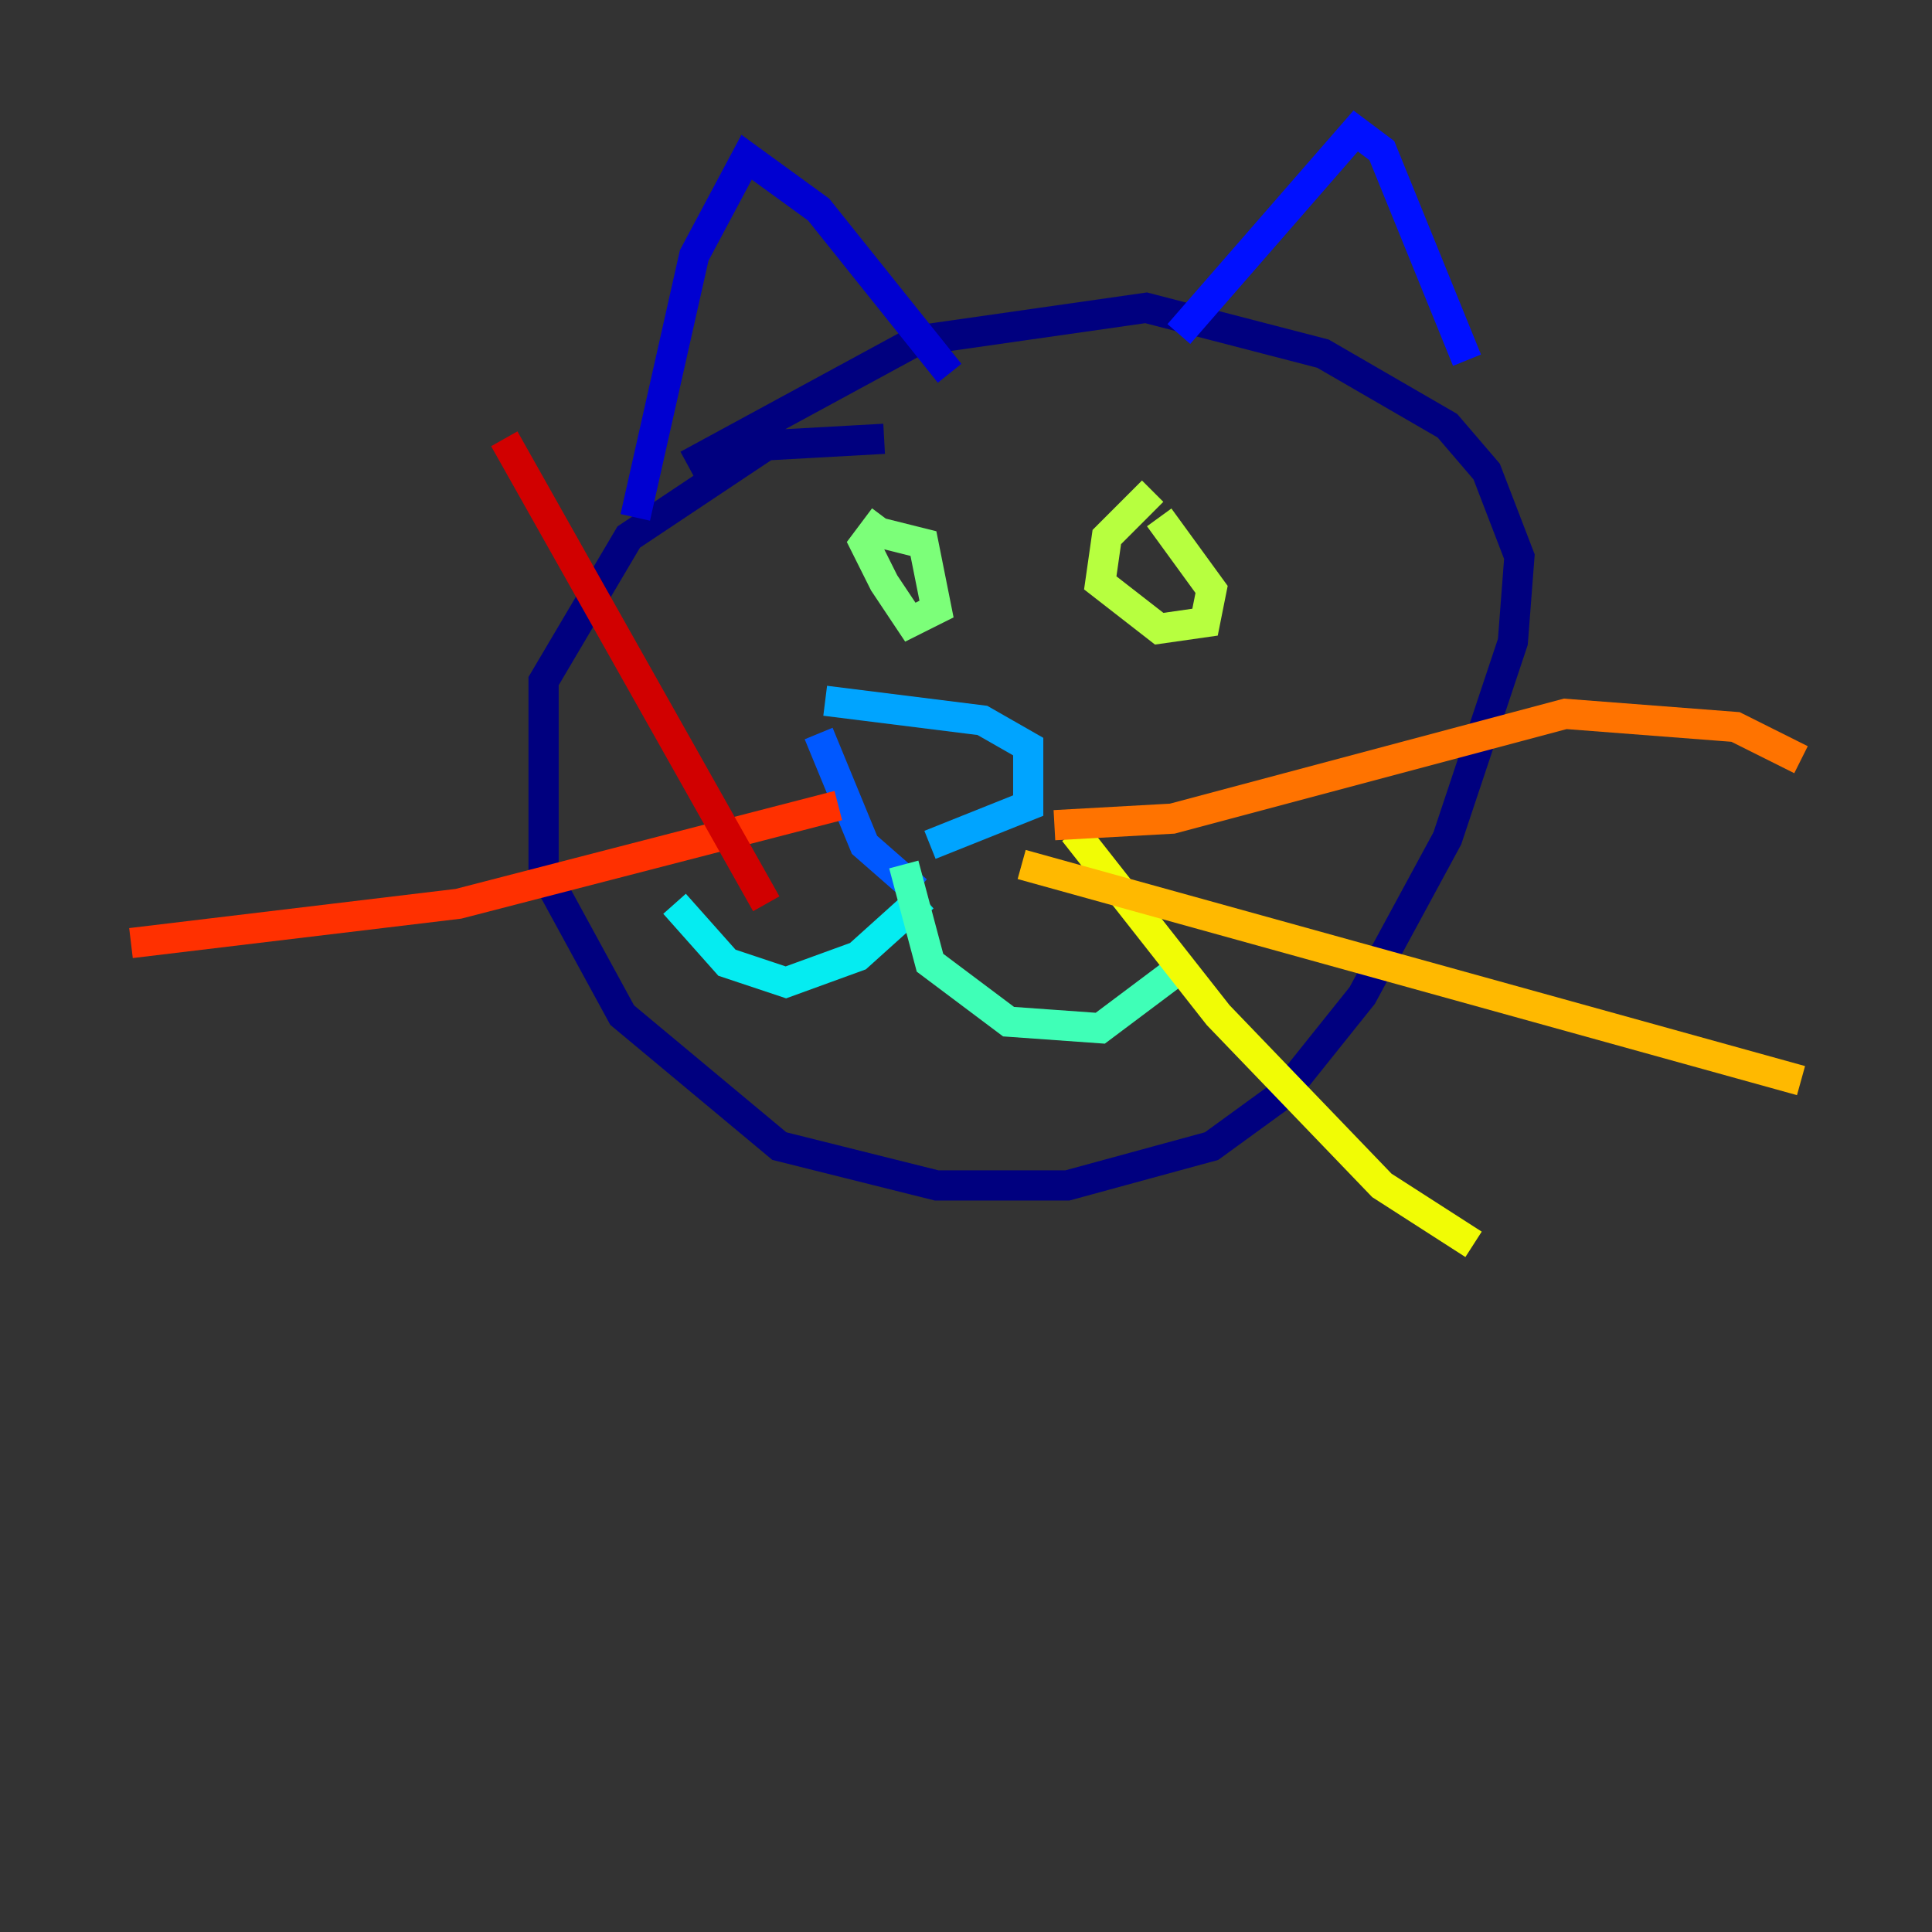 <?xml version="1.0" encoding="utf-8" ?>
<svg baseProfile="tiny" height="128" version="1.2" viewBox="0,0,128,128" width="128" xmlns="http://www.w3.org/2000/svg" xmlns:ev="http://www.w3.org/2001/xml-events" xmlns:xlink="http://www.w3.org/1999/xlink"><rect x="0" y="0" width="128" height="128" fill="#333333" stroke="none"/><defs /><polyline fill="none" points="58.576,29.071 50.766,29.505 41.654,35.58 36.014,45.125 36.014,57.709 41.22,67.254 51.634,75.932 62.047,78.536 70.725,78.536 80.271,75.932 85.044,72.461 90.251,65.953 95.891,55.539 100.231,42.522 100.664,36.881 98.495,31.241 95.891,28.203 87.647,23.43 75.932,20.393 60.746,22.563 45.559,30.807" stroke="#00007f" stroke-width="2" /><polyline fill="none" points="42.088,34.278 45.993,16.922 49.464,10.414 54.237,13.885 62.915,24.732" stroke="#0000d1" stroke-width="2" /><polyline fill="none" points="78.102,22.129 89.817,8.678 91.552,9.98 97.193,23.864" stroke="#0010ff" stroke-width="2" /><polyline fill="none" points="54.237,48.597 57.275,55.973 60.746,59.01" stroke="#0058ff" stroke-width="2" /><polyline fill="none" points="54.671,46.427 65.085,47.729 68.122,49.464 68.122,53.37 61.614,55.973" stroke="#00a4ff" stroke-width="2" /><polyline fill="none" points="61.18,59.444 56.841,63.349 52.068,65.085 48.163,63.783 44.691,59.878" stroke="#05ecf1" stroke-width="2" /><polyline fill="none" points="59.878,57.275 61.614,63.783 66.82,67.688 72.895,68.122 78.102,64.217" stroke="#3fffb7" stroke-width="2" /><polyline fill="none" points="58.576,34.278 57.275,36.014 58.576,38.617 60.312,41.22 62.047,40.352 61.18,36.014 57.709,35.146" stroke="#7cff79" stroke-width="2" /><polyline fill="none" points="76.366,32.542 73.329,35.58 72.895,38.617 76.8,41.654 79.837,41.22 80.271,39.051 76.8,34.278" stroke="#b7ff3f" stroke-width="2" /><polyline fill="none" points="71.159,55.105 80.705,67.254 91.552,78.536 97.627,82.441" stroke="#f1fc05" stroke-width="2" /><polyline fill="none" points="67.688,57.275 119.322,71.593" stroke="#ffb900" stroke-width="2" /><polyline fill="none" points="69.858,54.671 77.668,54.237 103.702,47.295 114.983,48.163 119.322,50.332" stroke="#ff7300" stroke-width="2" /><polyline fill="none" points="55.539,53.37 30.373,59.878 8.678,62.481" stroke="#ff3000" stroke-width="2" /><polyline fill="none" points="50.766,59.878 33.41,29.071" stroke="#d10000" stroke-width="2" /><polyline fill="none" points="53.37,50.766 53.37,50.766" stroke="#7f0000" stroke-width="2" /></svg>